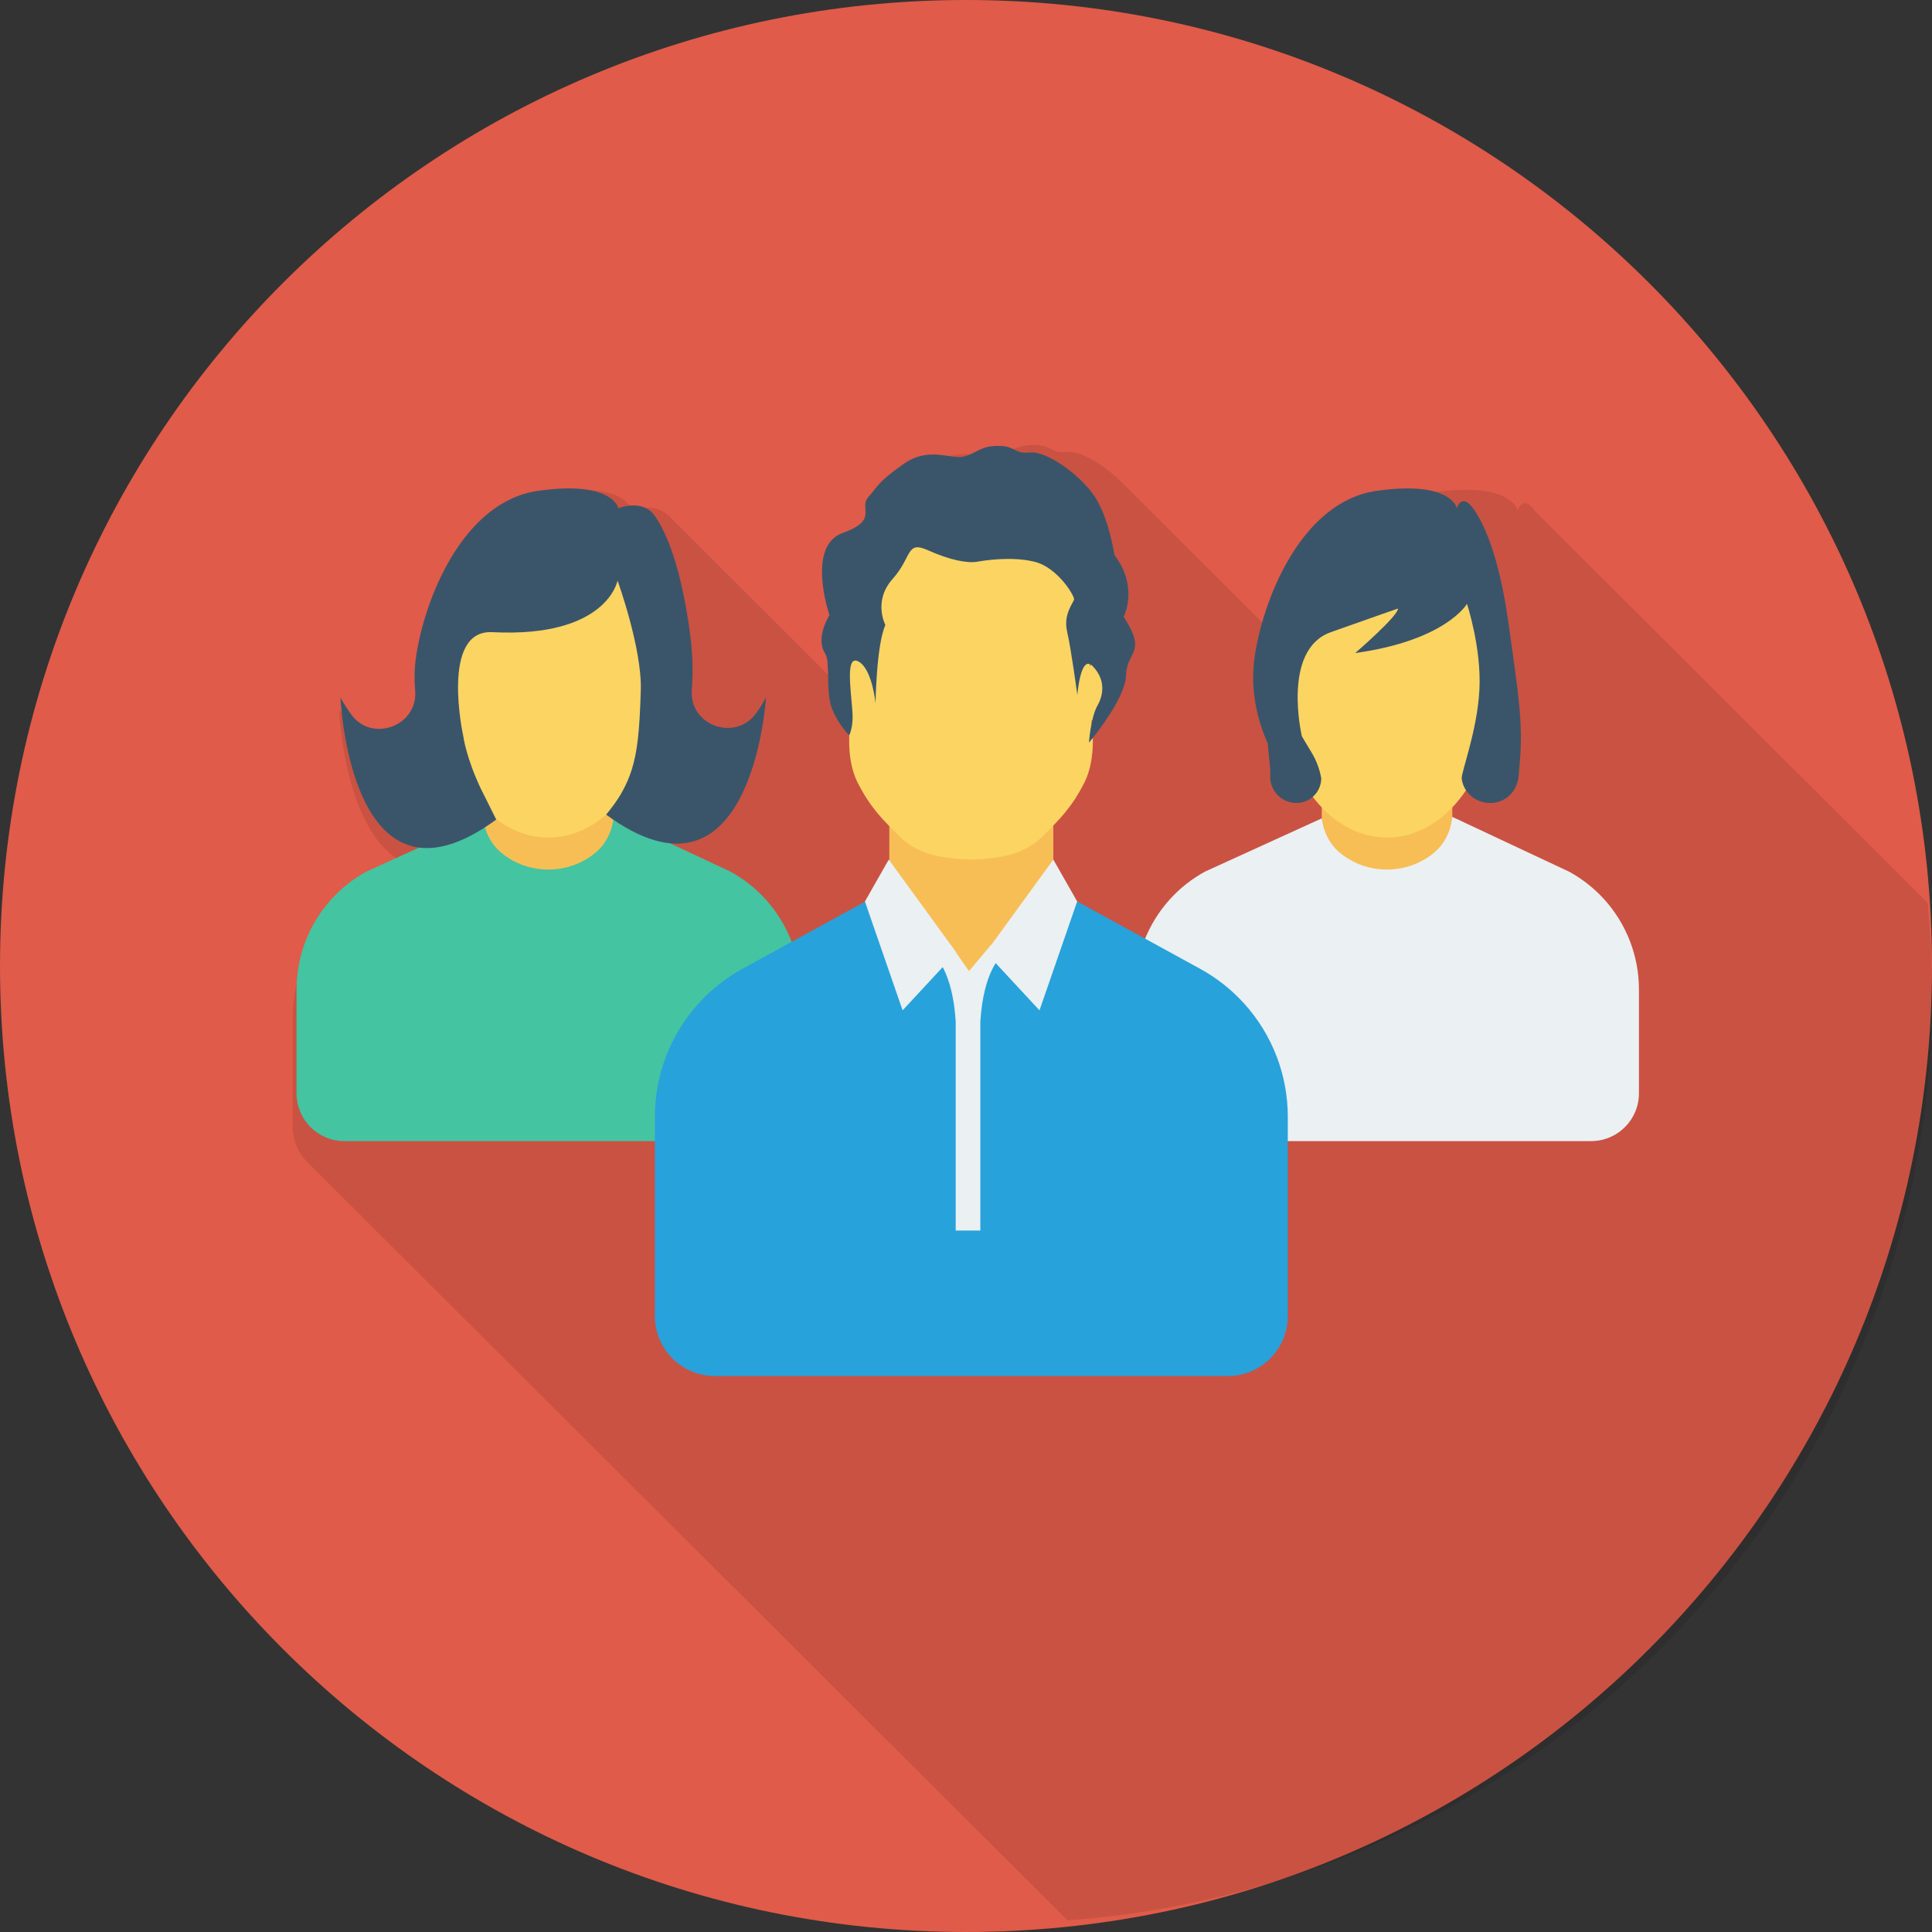 <svg width="165" height="165" viewBox="0 0 165 165" fill="none" xmlns="http://www.w3.org/2000/svg">
<rect x="0" y="0" width="165" height="165" fill="#333333" stroke="none"/>
<path d="M82.5 165C128.063 165 165 128.063 165 82.5C165 36.937 128.063 0 82.5 0C36.937 0 0 36.937 0 82.5C0 128.063 36.937 165 82.5 165Z" fill="#E05B49"/>
<path opacity="0.1" d="M131.168 43.723C130.036 42.096 129.625 43.611 129.625 43.611C129.625 43.611 129.153 41.079 122.371 42.047C115.676 43.003 112.229 51.593 111.42 56.782L95.903 41.29C94.41 39.775 92.307 38.472 91.125 38.596C89.632 38.745 89.906 38 88.263 38C86.621 38 86.347 38.67 85.165 38.956C83.982 39.254 82.054 38 79.739 39.626C77.412 41.252 77.499 41.55 76.566 42.581C75.645 43.611 77.549 44.654 74.239 45.833C70.929 47.012 73.044 53.219 73.044 53.219C73.044 53.219 71.725 55.292 72.671 56.695C72.982 57.154 72.883 58.569 72.97 59.885L57.005 43.946L56.992 43.971C55.81 42.866 54.006 43.611 54.006 43.611C54.006 43.611 53.533 41.079 46.764 42.047C39.982 43.015 36.523 51.804 35.776 56.968C35.614 58.036 35.602 59.066 35.689 60.01C35.901 62.368 33.636 63.845 31.682 63.361L28.957 60.643C28.957 60.643 29.48 73.28 36.05 74.124L31.284 76.296C30.102 76.942 29.044 77.786 28.136 78.779C26.12 81.001 25 83.894 25 86.898V96.233C25 97.338 25.423 98.343 26.108 99.1L26.095 99.113L26.219 99.224C26.244 99.262 26.282 99.299 26.319 99.324L91.168 164C132.437 161.03 165 126.713 165 84.785C165 82.19 164.866 79.627 164.622 77.096L131.168 43.723Z" fill="black"/>
<path d="M112.883 57.979H124.032V83.769H112.883V57.979Z" fill="#F7BE56"/>
<path d="M136.994 76.795C136.137 75.852 135.128 75.057 134.009 74.444L124.032 69.764C124.031 69.765 124.031 69.765 124.03 69.765C123.921 70.926 123.4 72.038 122.512 72.792C120.215 74.739 116.754 74.754 114.439 72.836C113.558 72.106 113.024 71.037 112.884 69.902L112.883 69.891L102.903 74.444C101.784 75.057 100.775 75.852 99.921 76.795C98.004 78.905 96.944 81.653 96.944 84.503V93.373C96.944 95.627 98.771 97.454 101.025 97.454H135.89C138.144 97.454 139.972 95.627 139.972 93.373V84.503C139.972 81.653 138.911 78.905 136.994 76.795Z" fill="#EBF0F3"/>
<path d="M118.457 71.531C123.484 71.531 127.559 66.032 127.559 59.249C127.559 52.466 123.484 46.967 118.457 46.967C113.43 46.967 109.355 52.466 109.355 59.249C109.355 66.032 113.43 71.531 118.457 71.531Z" fill="#FCD462"/>
<path d="M128.852 53.371C128.128 48.083 126.956 45.064 125.884 43.519C124.812 41.973 124.426 43.41 124.426 43.41C124.426 43.41 123.977 41.004 117.557 41.923C111.137 42.843 107.865 51.185 107.152 56.088C106.691 59.261 107.582 61.965 108.269 63.484C108.296 63.979 108.521 65.695 108.484 66.124C108.374 67.38 109.306 68.481 110.563 68.574C111.792 68.665 112.839 67.694 112.84 66.462C112.698 65.672 112.411 64.913 111.991 64.228C111.556 63.519 111.185 62.879 111.185 62.879C111.185 62.879 109.43 55.49 113.66 53.989C117.889 52.488 119.393 51.971 119.393 51.971C119.417 52.601 115.74 55.773 115.74 55.773C123.501 54.697 125.286 51.571 125.286 51.571C125.286 51.571 126.541 55.364 126.345 58.937C126.15 62.511 124.767 65.972 124.836 66.517C125.015 67.912 126.446 68.877 127.905 68.496C128.918 68.232 129.62 67.309 129.699 66.265C129.726 65.914 129.756 65.552 129.791 65.176C130.123 61.648 129.577 58.66 128.852 53.371Z" fill="#3A556A"/>
<path d="M41.264 57.979H52.414V83.769H41.264V57.979Z" fill="#F7BE56"/>
<path d="M65.375 76.795C64.518 75.852 63.509 75.057 62.391 74.444L52.414 69.764C52.413 69.765 52.413 69.765 52.412 69.765C52.303 70.926 51.782 72.038 50.893 72.792C48.596 74.739 45.135 74.754 42.82 72.836C41.939 72.106 41.405 71.037 41.265 69.902L41.264 69.891L31.284 74.444C30.165 75.057 29.156 75.852 28.303 76.795C26.385 78.905 25.325 81.653 25.325 84.503V93.373C25.325 95.627 27.152 97.454 29.406 97.454H64.272C66.526 97.454 68.353 95.627 68.353 93.373V84.503C68.353 81.653 67.293 78.905 65.375 76.795Z" fill="#44C4A1"/>
<path d="M55.941 59.249C55.941 66.032 51.866 71.531 46.839 71.531C41.812 71.531 37.736 66.032 37.736 59.249C37.736 52.466 42.25 45.603 47.277 45.603C52.304 45.603 55.941 52.466 55.941 59.249Z" fill="#FCD462"/>
<path d="M64.58 60.908C62.79 63.381 58.837 61.948 59.081 58.905C59.192 57.514 59.182 55.928 58.91 53.936C58.185 48.647 57.013 45.629 55.941 44.083C54.87 42.538 52.808 43.41 52.808 43.41C52.808 43.41 52.358 41.004 45.938 41.923C39.518 42.843 36.246 51.185 35.533 56.088C35.385 57.108 35.377 58.078 35.456 58.975C35.72 61.946 31.837 63.456 30.039 61.076C29.718 60.651 29.396 60.154 29.077 59.577C29.077 59.577 29.89 79.141 42.381 69.994L41.043 67.31C39.817 64.721 39.566 62.879 39.566 62.879C39.566 62.879 37.559 53.76 42.041 53.989C51.841 54.489 52.742 49.584 52.742 49.584C52.742 49.584 54.832 55.36 54.727 58.937C54.62 62.535 54.425 64.186 53.968 65.68C53.59 66.915 52.962 68.06 52.163 69.074L51.769 69.575C64.261 78.722 65.418 59.577 65.418 59.577C65.14 60.08 64.86 60.521 64.58 60.908Z" fill="#3A556A"/>
<path d="M89.958 81.109L82.673 83.555L75.951 81.109V62.053H89.958V81.109Z" fill="#F7BE56"/>
<path d="M106.241 85.691C105.165 84.507 103.898 83.507 102.492 82.738L93.471 77.795L91.996 76.986L91.135 77.154C91.118 77.297 91.098 77.452 91.077 77.615L82.726 83.325L74.847 77.658C74.824 77.481 74.803 77.313 74.784 77.159L73.914 76.986L72.461 77.782L63.414 82.738C62.008 83.507 60.741 84.507 59.669 85.691C57.26 88.342 55.928 91.794 55.928 95.374V112.393C55.928 115.225 58.224 117.521 61.056 117.521H104.854C107.686 117.521 109.982 115.225 109.982 112.393V95.374C109.982 91.794 108.65 88.342 106.241 85.691Z" fill="#27A2DB"/>
<path d="M89.958 73.411L84.192 81.345L88.776 86.288L91.995 76.988L89.958 73.411Z" fill="#EBF0F3"/>
<path d="M75.904 73.411L81.67 81.345L77.086 86.288L73.867 76.988L75.904 73.411Z" fill="#EBF0F3"/>
<path d="M95.094 59.033C95.342 57.524 94.956 56.205 94.233 56.087C93.509 55.968 92.722 57.094 92.475 58.603C92.227 60.111 92.613 61.431 93.336 61.549C94.06 61.668 94.847 60.541 95.094 59.033Z" fill="#FCD462"/>
<path d="M72.581 61.505C73.312 61.452 73.815 60.174 73.705 58.651C73.595 57.127 72.914 55.934 72.183 55.987C71.452 56.04 70.949 57.318 71.059 58.842C71.169 60.365 71.851 61.558 72.581 61.505Z" fill="#FCD462"/>
<path d="M93.229 61.715L92.816 49.53L91.371 45.602L82.928 43.324L74.485 45.602L73.04 49.53L72.627 61.715C72.627 61.715 72.145 64.675 73.246 66.839C74.347 69.003 75.379 69.991 76.824 71.433C78.269 72.874 80.157 73.322 82.928 73.411C85.699 73.322 87.587 72.874 89.032 71.433C90.477 69.991 91.509 69.003 92.609 66.839C93.71 64.675 93.229 61.715 93.229 61.715Z" fill="#FCD462"/>
<path d="M81.621 87.24V105.095H83.725V87.24C83.999 82.875 85.525 81.642 85.525 81.642L84.64 80.688L82.759 82.933L81.178 80.688L79.821 81.642C79.821 81.642 81.347 82.875 81.621 87.24Z" fill="#EBF0F3"/>
<path d="M83.459 47.973C83.963 47.885 86.34 47.482 88.342 47.973C90.344 48.464 91.789 50.92 91.73 51.2C91.671 51.481 90.791 52.463 91.135 53.936C91.479 55.41 92.01 59.365 92.01 59.365C92.01 59.365 92.275 55.831 93.309 56.883C94.343 57.935 94.325 59.198 93.731 60.25C93.138 61.303 93.003 63.423 93.003 63.423C93.003 63.423 96.117 59.759 96.172 57.655C96.226 55.55 98.007 55.831 95.966 52.674C95.966 52.674 97.277 50.148 95.183 47.412C95.183 47.412 94.693 44.115 93.415 42.291C92.137 40.467 89.367 38.502 87.957 38.643C86.547 38.783 86.802 38.081 85.245 38.081C83.688 38.081 83.431 38.713 82.31 38.994C81.189 39.274 79.371 38.081 77.17 39.625C74.969 41.168 75.051 41.449 74.172 42.431C73.292 43.413 75.102 44.395 71.964 45.518C68.826 46.64 70.838 52.533 70.838 52.533C70.838 52.533 69.585 54.498 70.484 55.831C70.919 56.476 70.498 59.105 71.049 60.501C71.634 61.988 72.532 62.79 72.532 62.79C72.532 62.79 72.891 62.069 72.806 60.855C72.661 58.788 72.18 55.833 73.349 56.513C74.504 57.184 74.775 60.071 74.775 60.071C74.775 60.071 74.837 55.129 75.614 53.375C75.614 53.375 74.539 51.341 76.23 49.447C77.921 47.552 77.368 46.149 79.243 46.991C81.118 47.833 82.617 48.121 83.459 47.973Z" fill="#3A556A"/>
</svg>
